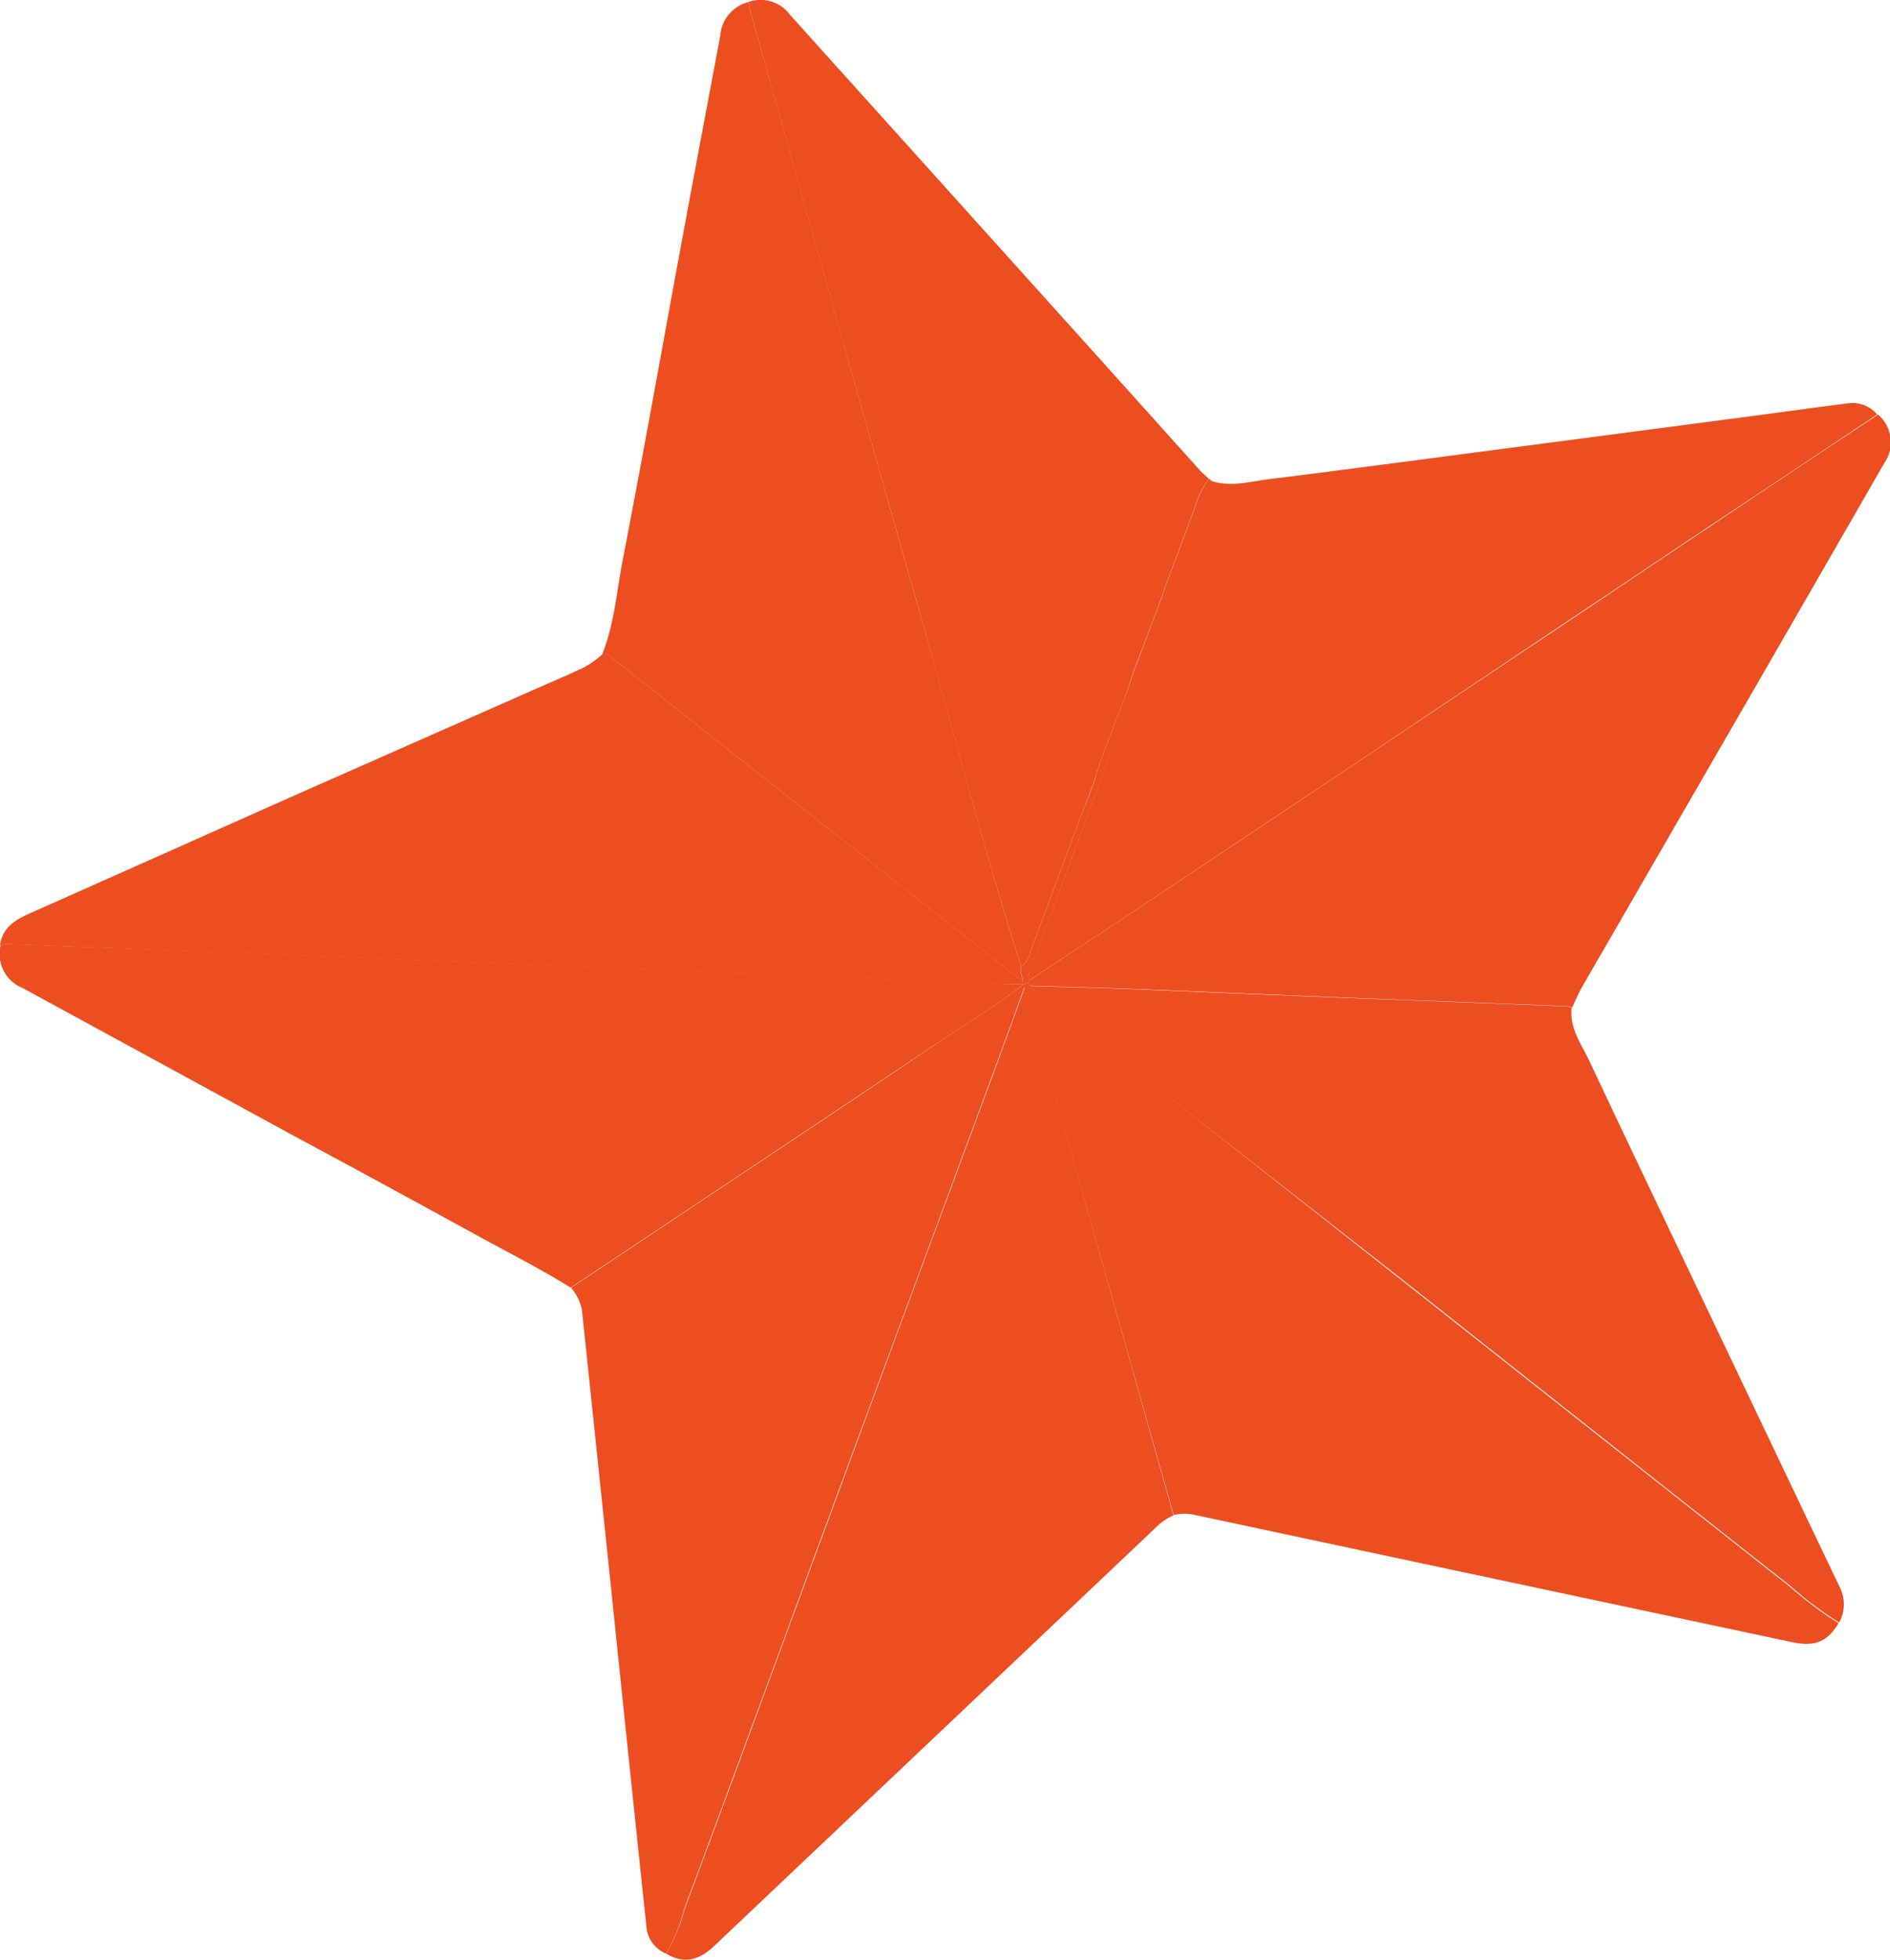 <svg xmlns="http://www.w3.org/2000/svg" viewBox="0 0 154.99 160.67"><defs><style>.cls-1{fill:#ec4e20;}</style></defs><title>Asset 5</title><g id="Layer_2" data-name="Layer 2"><g id="Layer_1-2" data-name="Layer 1"><path class="cls-1" d="M54.63,160.17A2.6,2.6,0,0,1,53,157.85q-1.46-13.79-2.88-27.57-1.2-11.45-2.4-22.9a4.06,4.06,0,0,0-.89-1.8l15.46-10.3c5.45-3.63,10.9-7.26,16.32-10.93A59.08,59.08,0,0,0,84,80.66l.35-.1.05.18.22.12h0c.06.3.33.41.53.57q5.12,4.07,10.24,8.12l19.43,15.31,15.95,12.6q8,6.32,16,12.62a30.43,30.43,0,0,0,4,3c-.92,1.53-1.93,1.95-3.83,1.55L120,128.9l-22-4.69a3.82,3.82,0,0,0-1.75,0L84,80.95c-1,2.78-1.93,5.33-2.87,7.87q-5,13.51-10,27-3.51,9.49-7,19c-2.66,7.21-5.31,14.43-8,21.62A15.57,15.57,0,0,1,54.63,160.17Z"/><path class="cls-1" d="M84.37,80.74l-.05-.18.13-.21q6.68-4.42,13.35-8.84,6-4,12.07-8.06l19.07-12.73c3.66-2.44,7.29-4.91,11-7.36q7-4.7,14.07-9.37a3,3,0,0,1,.5,4q-5,8.69-10,17.36l-10.34,17.9c-1.49,2.59-3,5.17-4.48,7.76-.29.51-.51,1.06-.77,1.59a1.7,1.7,0,0,0-.94-.13l-16.62-.64c-6.25-.25-12.5-.52-18.75-.76-2.65-.1-5.3-.16-8-.24h0Z"/><path class="cls-1" d="M54.63,160.17a15.57,15.57,0,0,0,1.54-3.73c2.7-7.2,5.35-14.41,8-21.62q3.5-9.49,7-19,5-13.51,10-27c.94-2.54,1.86-5.09,2.87-7.87l12.19,43.29a4.66,4.66,0,0,0-1.45,1L58.54,159.57C57.25,160.79,56,161,54.63,160.17Z"/><path class="cls-1" d="M84,80.66a59.08,59.08,0,0,1-5.38,3.69C73.16,88,67.71,91.64,62.26,95.27L46.8,105.57c-2.49-1.55-5.11-2.87-7.67-4.28C34.3,98.65,29.46,96,24.62,93.41L1.85,81a3,3,0,0,1-1.8-3.49,2,2,0,0,1,1-.1l16.8.63,22.47.89,22.29.89,18.4.74A18.5,18.5,0,0,0,84,80.66Z"/><path class="cls-1" d="M84,80.66a18.5,18.5,0,0,1-3-.07l-18.4-.74-22.29-.89-22.47-.89L1,77.42a2,2,0,0,0-1,.1c.21-1.69,1.56-2.24,2.86-2.82l21.26-9.47L44,56.45c1.16-.51,2.32-1,3.48-1.54a6.92,6.92,0,0,0,1.9-1.26c.45-.12.7.2,1,.44l13.95,11,14.1,11.11,5.46,4.3c-.07-.54-.25-.9-.13-1.27a1.85,1.85,0,0,0,.68-1q.85-2.34,1.72-4.67l2.43-6.53c.44-1.19,1-2.35,1.32-3.56.45-1.51,1.06-2.94,1.6-4.41.41-1.12.91-2.22,1.26-3.36s.86-2.28,1.26-3.43.89-2.22,1.26-3.36.85-2.35,1.29-3.51.91-2.45,1.37-3.67a7.7,7.7,0,0,1,1.2-2.48l.18.15c-.16.5-.31,1-.49,1.51L91.89,59.57q-3.72,10-7.42,20.07c-.09.23-.3.46,0,.71l-.13.21Z"/><path class="cls-1" d="M84.58,80.85c2.65.08,5.3.13,8,.24,6.25.24,12.5.52,18.75.76l16.62.64a1.7,1.7,0,0,1,.94.13c-.21,1.72.82,3,1.49,4.46,3.7,7.85,7.45,15.68,11.18,23.52q4.63,9.72,9.26,19.43a3.11,3.11,0,0,1,0,3,30.43,30.43,0,0,1-4-3q-8-6.29-16-12.62l-15.95-12.6L95.35,89.55q-5.13-4-10.24-8.12C84.91,81.26,84.64,81.15,84.58,80.85Z"/><path class="cls-1" d="M83.75,79.24c-.12.37.06.74.13,1.27l-5.46-4.3L64.33,65.1l-13.95-11c-.3-.24-.55-.56-1-.44,1-2.5,1.19-5.17,1.69-7.77,1.39-7.17,2.69-14.36,4-21.54s2.66-14.3,4-21.45A3.05,3.05,0,0,1,61.38.17c.09.4.16.81.28,1.21,4.47,15.89,8.91,31.8,13.43,47.68C78,59.12,80.55,69.27,83.75,79.24Z"/><path class="cls-1" d="M83.75,79.24c-3.2-10-5.79-20.12-8.66-30.19-4.52-15.88-9-31.78-13.43-47.68-.11-.4-.18-.8-.28-1.21a3,3,0,0,1,3.41,1.06L91.32,30.68l7.05,7.85c.24.26.51.49.76.73a7.7,7.7,0,0,0-1.2,2.48c-.46,1.22-.91,2.45-1.37,3.67s-.9,2.32-1.29,3.51-.86,2.23-1.26,3.36-.91,2.26-1.26,3.43S91.91,58,91.5,59.08c-.54,1.47-1.15,2.91-1.6,4.41-.36,1.21-.88,2.38-1.32,3.56l-2.43,6.53q-.87,2.33-1.72,4.67A1.85,1.85,0,0,1,83.75,79.24Z"/><path class="cls-1" d="M84.44,80.35c-.27-.25-.05-.48,0-.71q3.71-10,7.42-20.07l6.92-18.65c.18-.5.33-1,.49-1.51,1.74.6,3.46,0,5.16-.17,6.83-.85,13.65-1.77,20.47-2.66l19-2.5c2.52-.33,5-.68,7.56-1a2.66,2.66,0,0,1,2.48.9q-7,4.68-14.07,9.37c-3.66,2.44-7.3,4.91-11,7.36L109.86,63.45q-6,4-12.07,8.06Q91.12,75.94,84.44,80.35Z"/><path class="cls-1" d="M84.37,80.74l.22.12Z"/></g></g></svg>